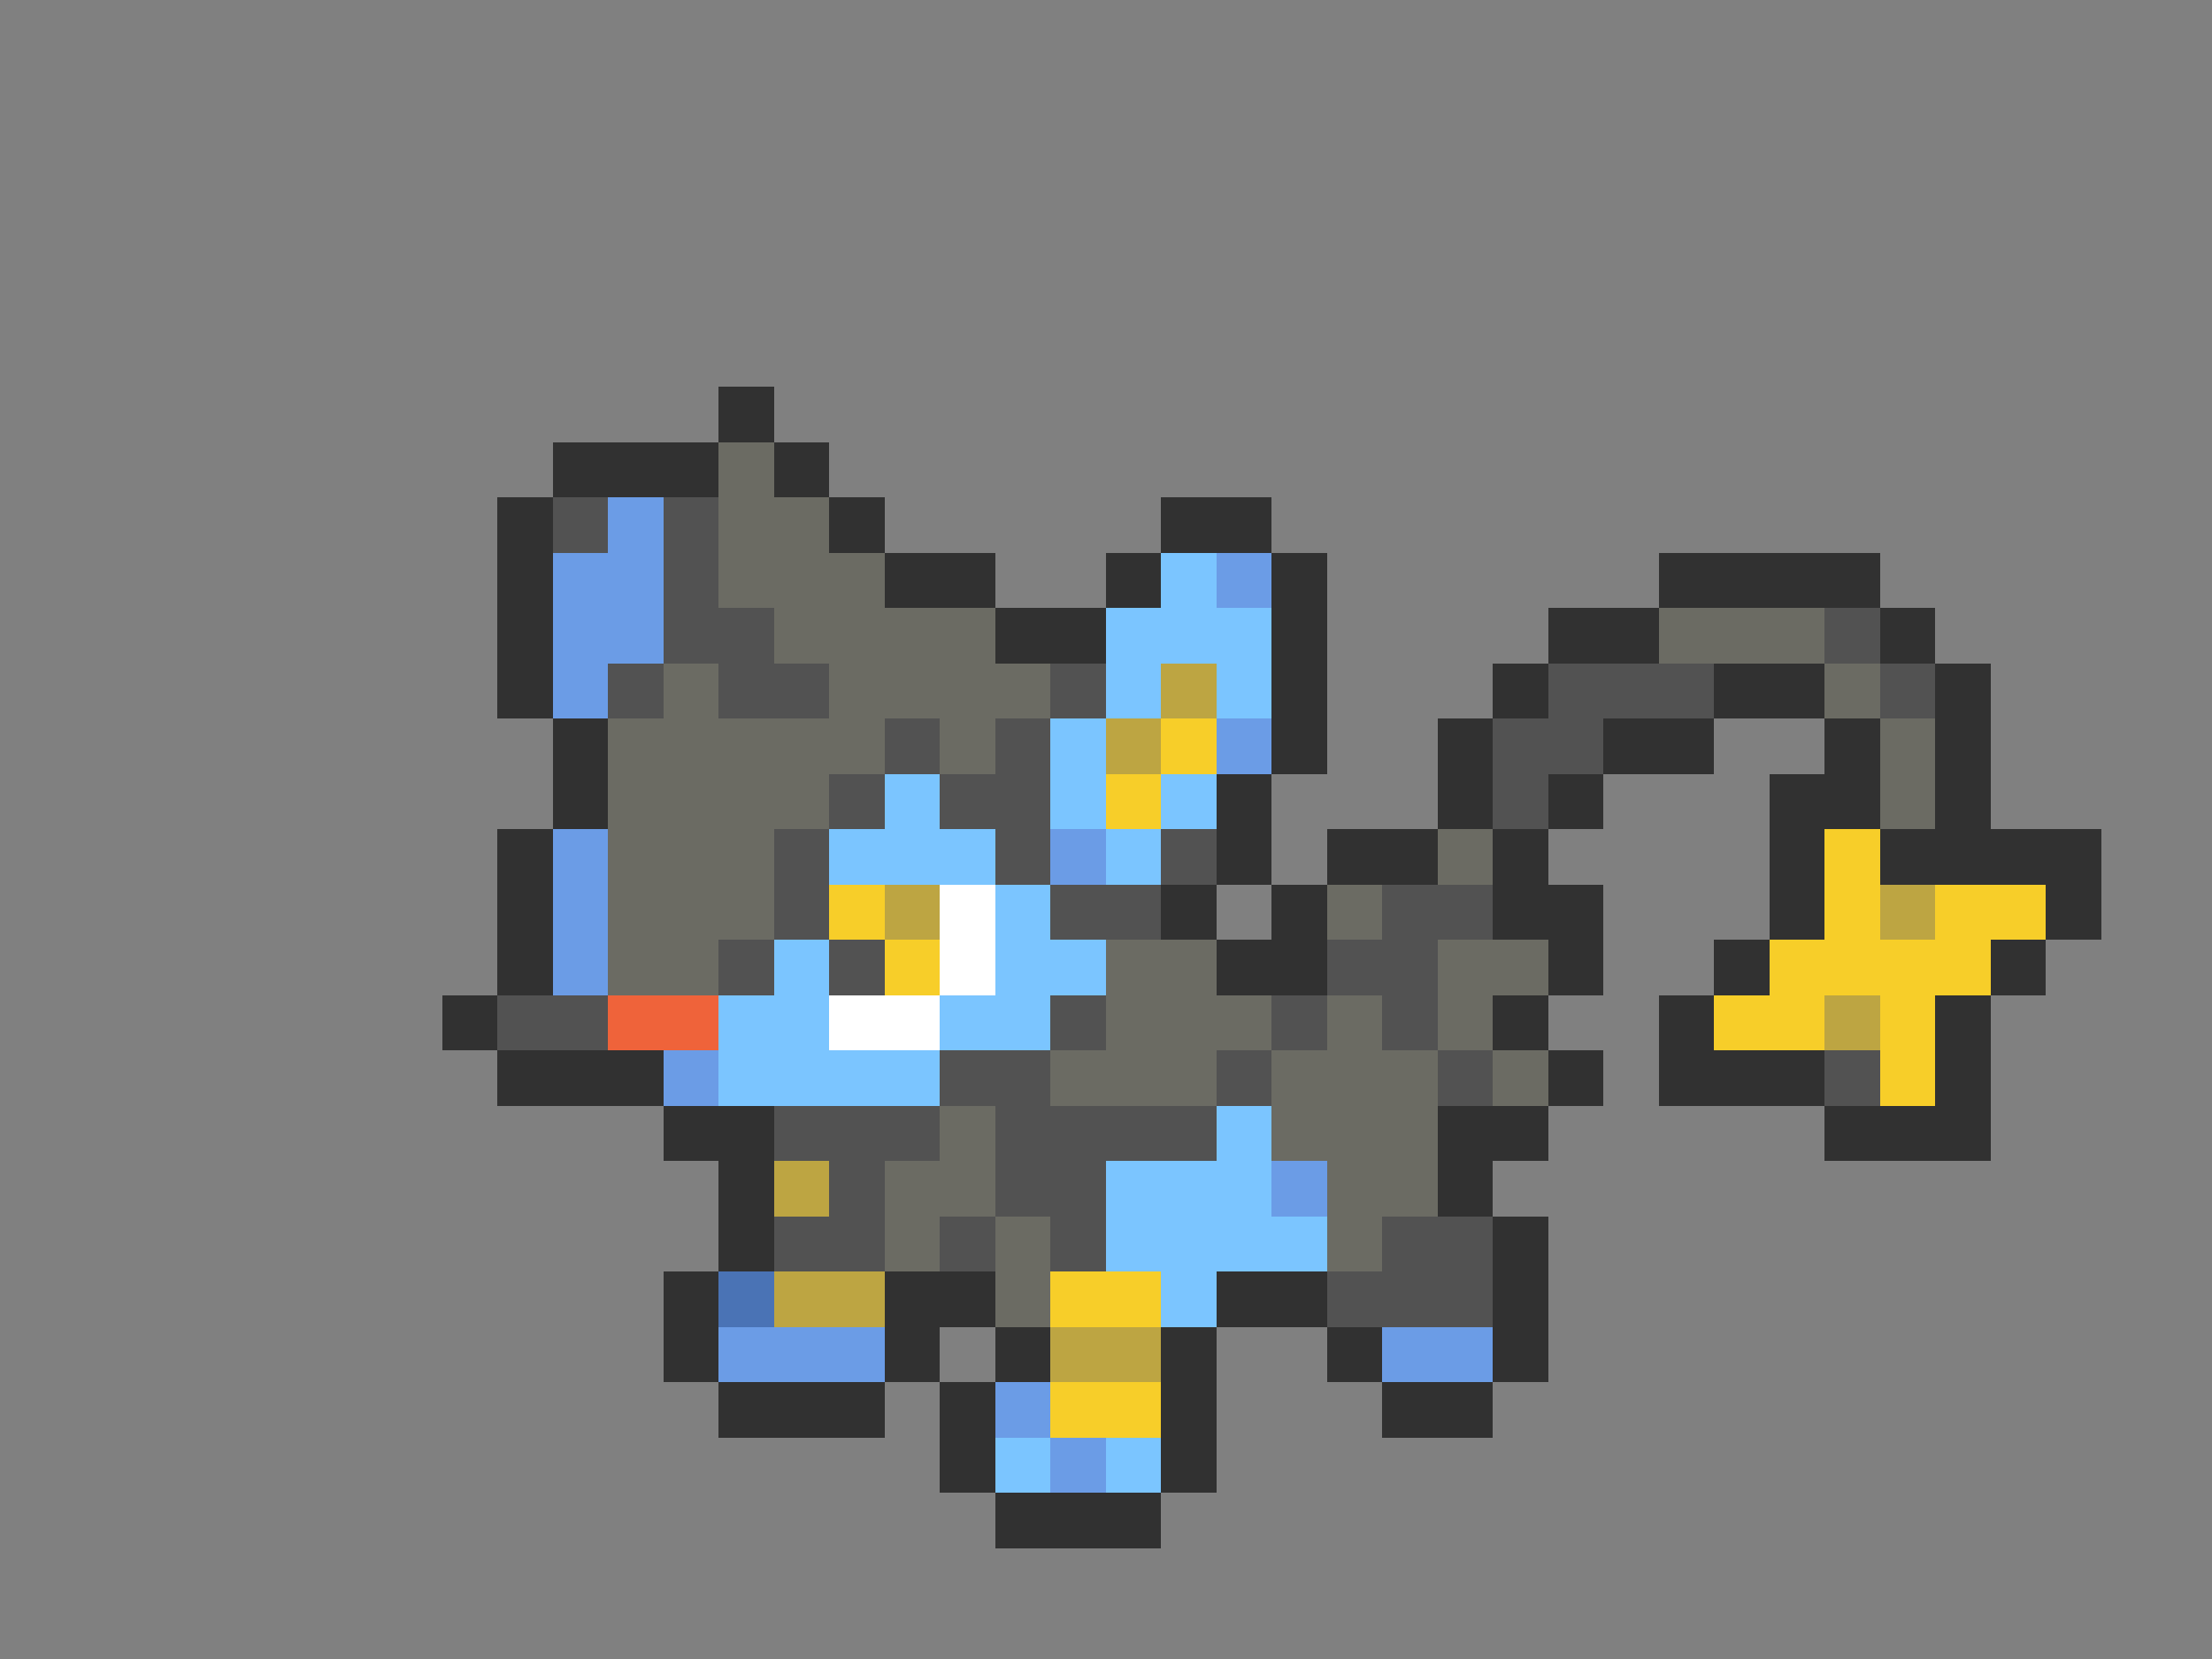 <svg xmlns="http://www.w3.org/2000/svg" viewBox="0 -0.5 40 30" shape-rendering="crispEdges">
<rect x="0" y="-0.5" width="40" height="30" fill="#808080" stroke="none"/>
<path stroke="#313131" d="M13 7h1M10 8h3M14 8h1M9 9h1M15 9h1M21 9h2M9 10h1M16 10h2M20 10h1M23 10h1M30 10h4M9 11h1M18 11h2M23 11h1M28 11h2M34 11h1M9 12h1M23 12h1M27 12h1M31 12h2M35 12h1M10 13h1M23 13h1M26 13h1M29 13h2M33 13h1M35 13h1M10 14h1M22 14h1M26 14h1M28 14h1M32 14h2M35 14h1M9 15h1M22 15h1M24 15h2M27 15h1M32 15h1M34 15h4M9 16h1M21 16h1M23 16h1M27 16h2M32 16h1M37 16h1M9 17h1M22 17h2M28 17h1M31 17h1M36 17h1M8 18h1M27 18h1M30 18h1M35 18h1M9 19h3M28 19h1M30 19h3M35 19h1M12 20h2M26 20h2M33 20h3M13 21h1M26 21h1M13 22h1M27 22h1M12 23h1M16 23h2M22 23h2M27 23h1M12 24h1M16 24h1M18 24h1M21 24h1M24 24h1M27 24h1M13 25h3M17 25h1M21 25h1M25 25h2M17 26h1M21 26h1M18 27h3" />
<path stroke="#6b6b63" d="M13 8h1M13 9h2M13 10h3M14 11h4M30 11h3M12 12h1M15 12h4M33 12h1M11 13h5M17 13h1M34 13h1M11 14h4M34 14h1M11 15h3M26 15h1M11 16h3M24 16h1M11 17h2M20 17h2M26 17h2M20 18h3M24 18h1M26 18h1M19 19h3M23 19h3M27 19h1M17 20h1M23 20h3M16 21h2M24 21h2M16 22h1M18 22h1M24 22h1M18 23h1" />
<path stroke="#525252" d="M10 9h1M12 9h1M12 10h1M12 11h2M33 11h1M11 12h1M13 12h2M19 12h1M28 12h3M34 12h1M16 13h1M18 13h1M27 13h2M15 14h1M17 14h2M27 14h1M14 15h1M18 15h1M21 15h1M14 16h1M19 16h2M25 16h2M13 17h1M15 17h1M24 17h2M9 18h2M19 18h1M23 18h1M25 18h1M17 19h2M22 19h1M26 19h1M33 19h1M14 20h3M18 20h4M15 21h1M18 21h2M14 22h2M17 22h1M19 22h1M25 22h2M24 23h3" />
<path stroke="#6b9ce6" d="M11 9h1M10 10h2M22 10h1M10 11h2M10 12h1M22 13h1M10 15h1M19 15h1M10 16h1M10 17h1M12 19h1M23 21h1M13 24h3M25 24h2M18 25h1M19 26h1" />
<path stroke="#7bc5ff" d="M21 10h1M20 11h3M20 12h1M22 12h1M19 13h1M16 14h1M19 14h1M21 14h1M15 15h3M20 15h1M18 16h1M14 17h1M18 17h2M13 18h2M17 18h2M13 19h4M22 20h1M20 21h3M20 22h4M21 23h1M18 26h1M20 26h1" />
<path stroke="#bda542" d="M21 12h1M20 13h1M16 16h1M34 16h1M33 18h1M14 21h1M14 23h2M19 24h2" />
<path stroke="#f7ce29" d="M21 13h1M20 14h1M33 15h1M15 16h1M33 16h1M35 16h2M16 17h1M32 17h4M31 18h2M34 18h1M34 19h1M19 23h2M19 25h2" />
<path stroke="#ffffff" d="M17 16h1M17 17h1M15 18h2" />
<path stroke="#ef633a" d="M11 18h2" />
<path stroke="#4a73b5" d="M13 23h1" />
</svg>